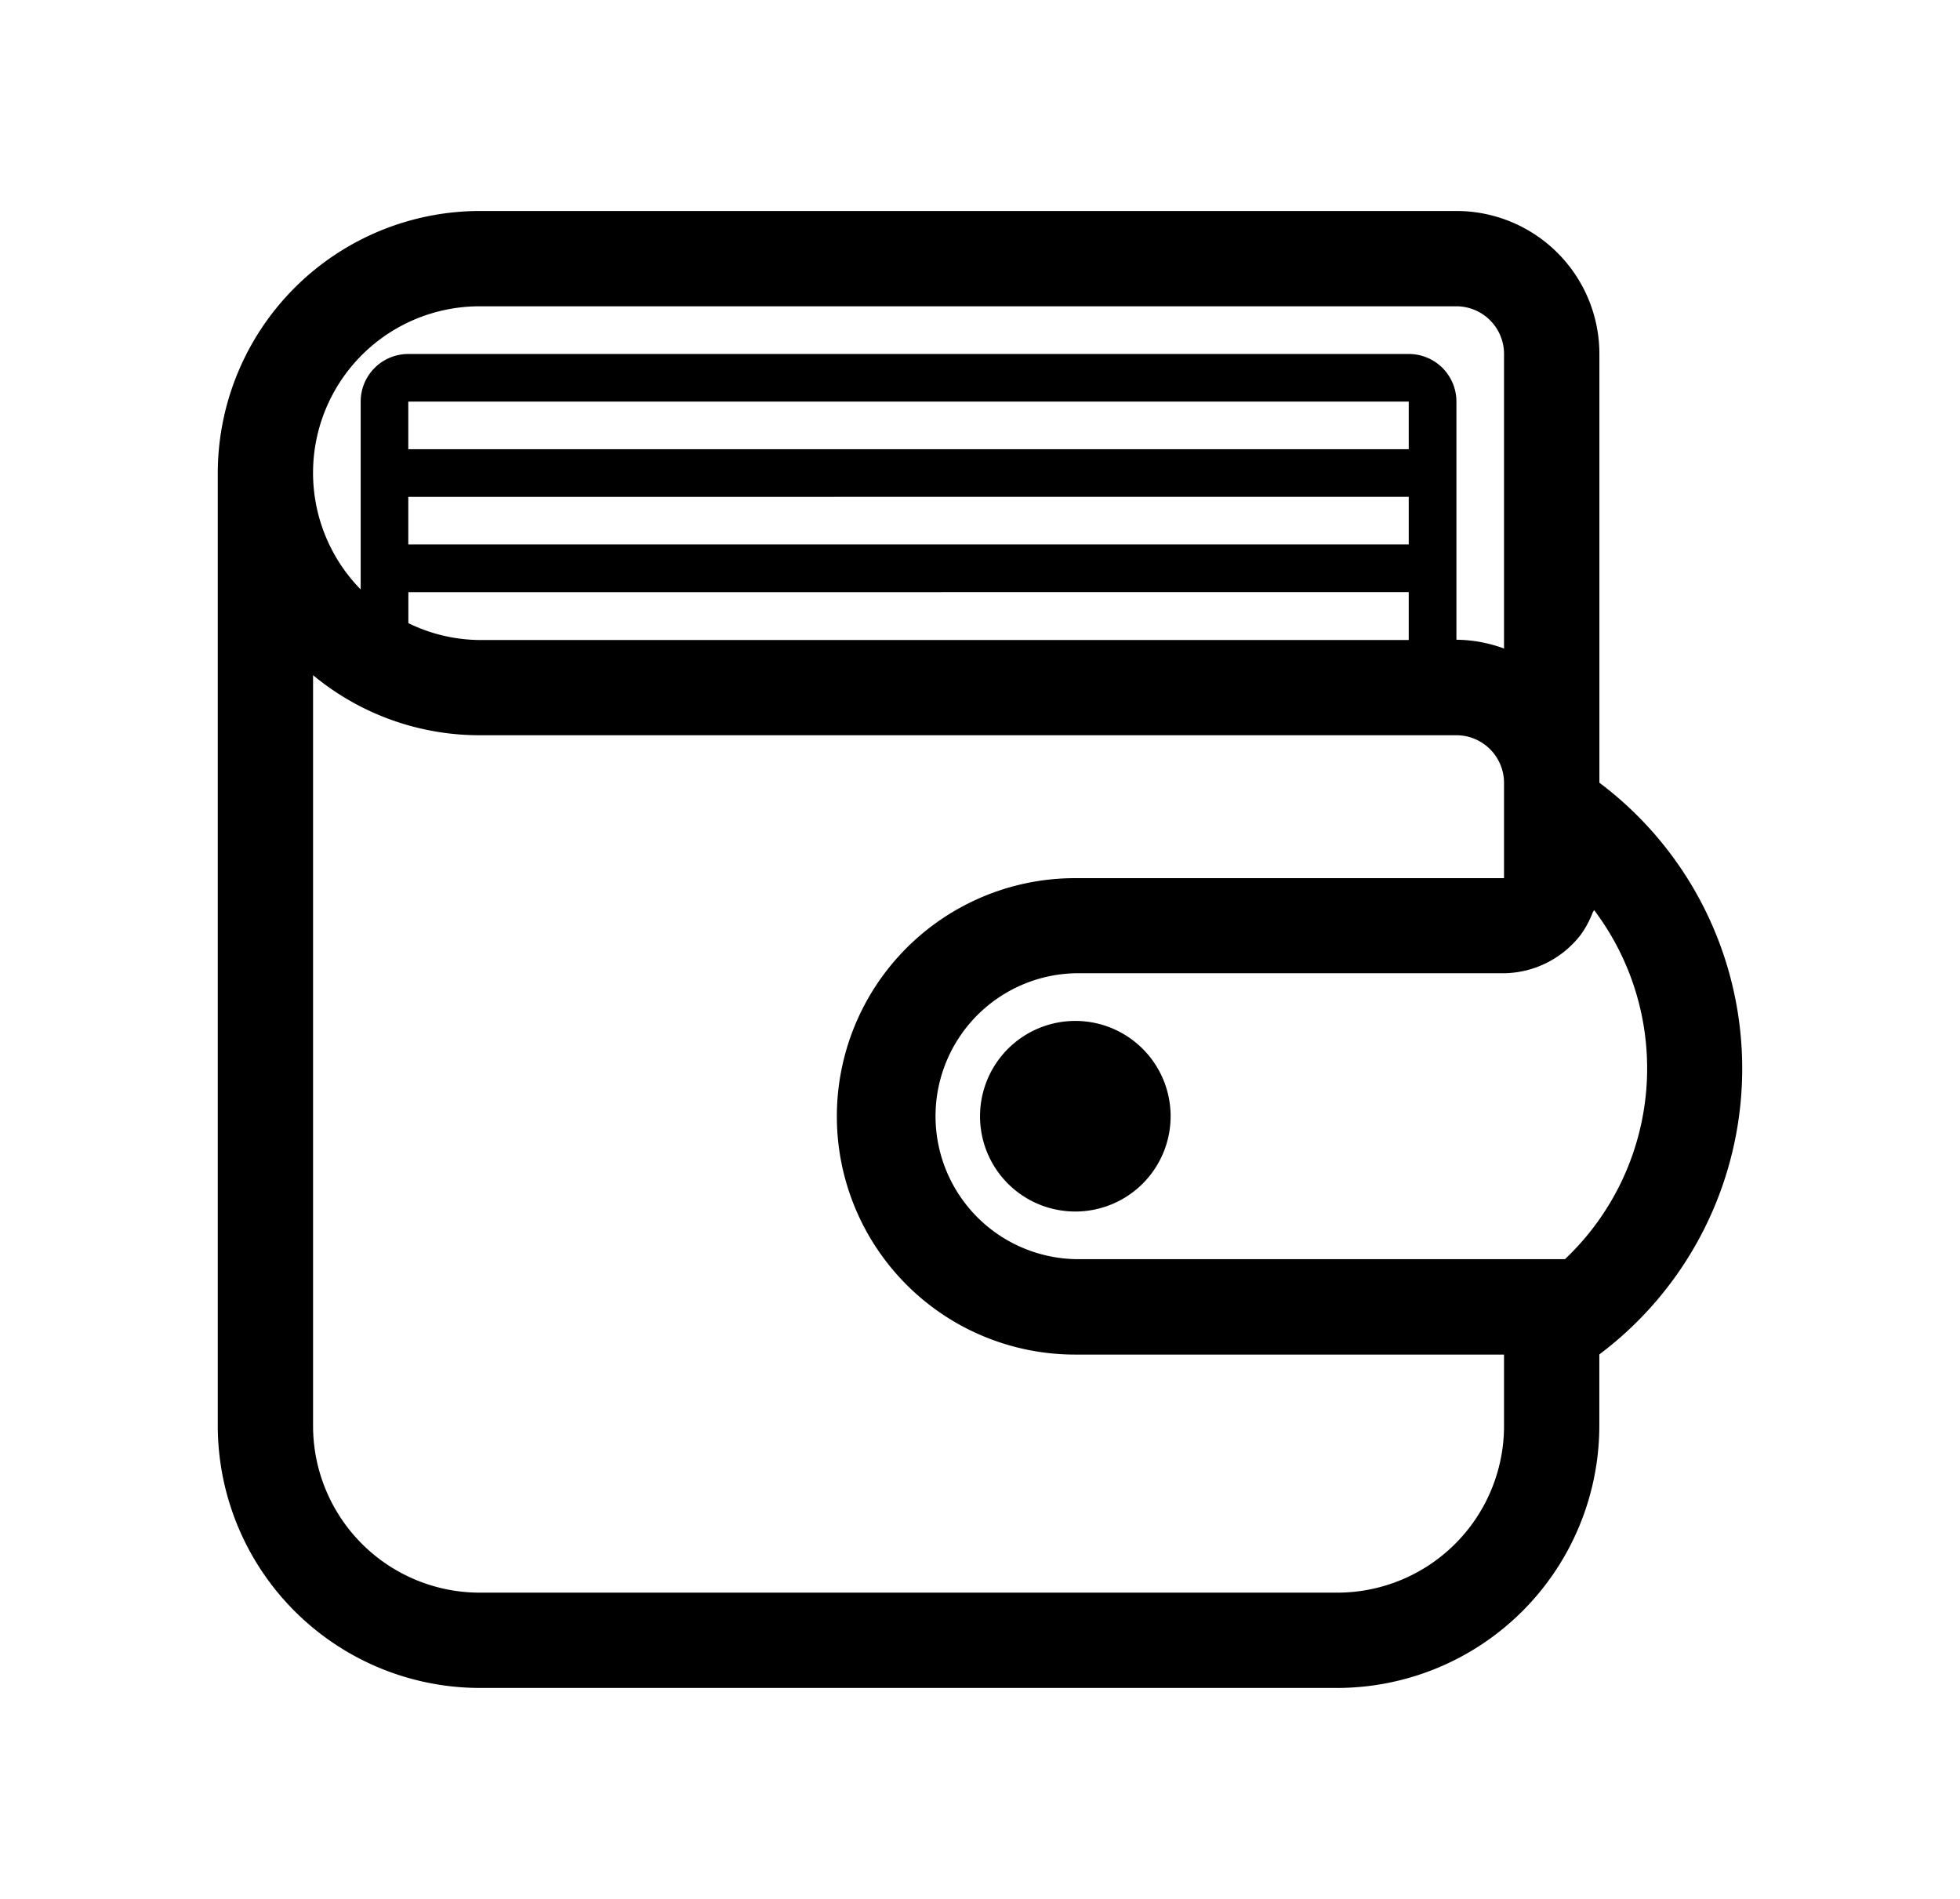 <svg xmlns="http://www.w3.org/2000/svg" width="21.677" height="21" viewBox="-3 -3 27.677 27">
    <path fill="currentColor" d="M10.839 12.871a1.355 1.355 0 1 1 1.355 1.355 1.354 1.354 0 0 1-1.355-1.355zm8.807-4.742v-6.1A2.033 2.033 0 0 0 17.613 0H3.726A3.73 3.73 0 0 0 0 3.726v13.548A3.73 3.73 0 0 0 3.726 21h12.193a3.731 3.731 0 0 0 3.726-3.726v-1.016a5.082 5.082 0 0 0 .001-8.129zM3.726 1.355h13.887a.678.678 0 0 1 .677.677v4.189a2.009 2.009 0 0 0-.677-.125V2.71a.677.677 0 0 0-.677-.677H2.709a.677.677 0 0 0-.677.677v2.671a2.368 2.368 0 0 1 1.694-4.026zm13.209 2.032H2.709V2.71h14.226zm0 .677v.677H2.709v-.676zm0 1.355V6.1H3.726a2.344 2.344 0 0 1-1.016-.24v-.44zm1.355 11.855a2.371 2.371 0 0 1-2.371 2.371H3.726a2.371 2.371 0 0 1-2.371-2.371V6.6a3.707 3.707 0 0 0 2.371.854h13.887a.678.678 0 0 1 .677.677v1.355h-6.1a3.387 3.387 0 0 0 0 6.774h6.1zm.865-2.371h-6.961a2.033 2.033 0 0 1 0-4.065h6.1a1.4 1.4 0 0 0 1.085-.545 1.364 1.364 0 0 0 .169-.312c.006-.015.017-.026.022-.042a3.734 3.734 0 0 1-.412 4.963z" data-name="wallet"/>
</svg>
